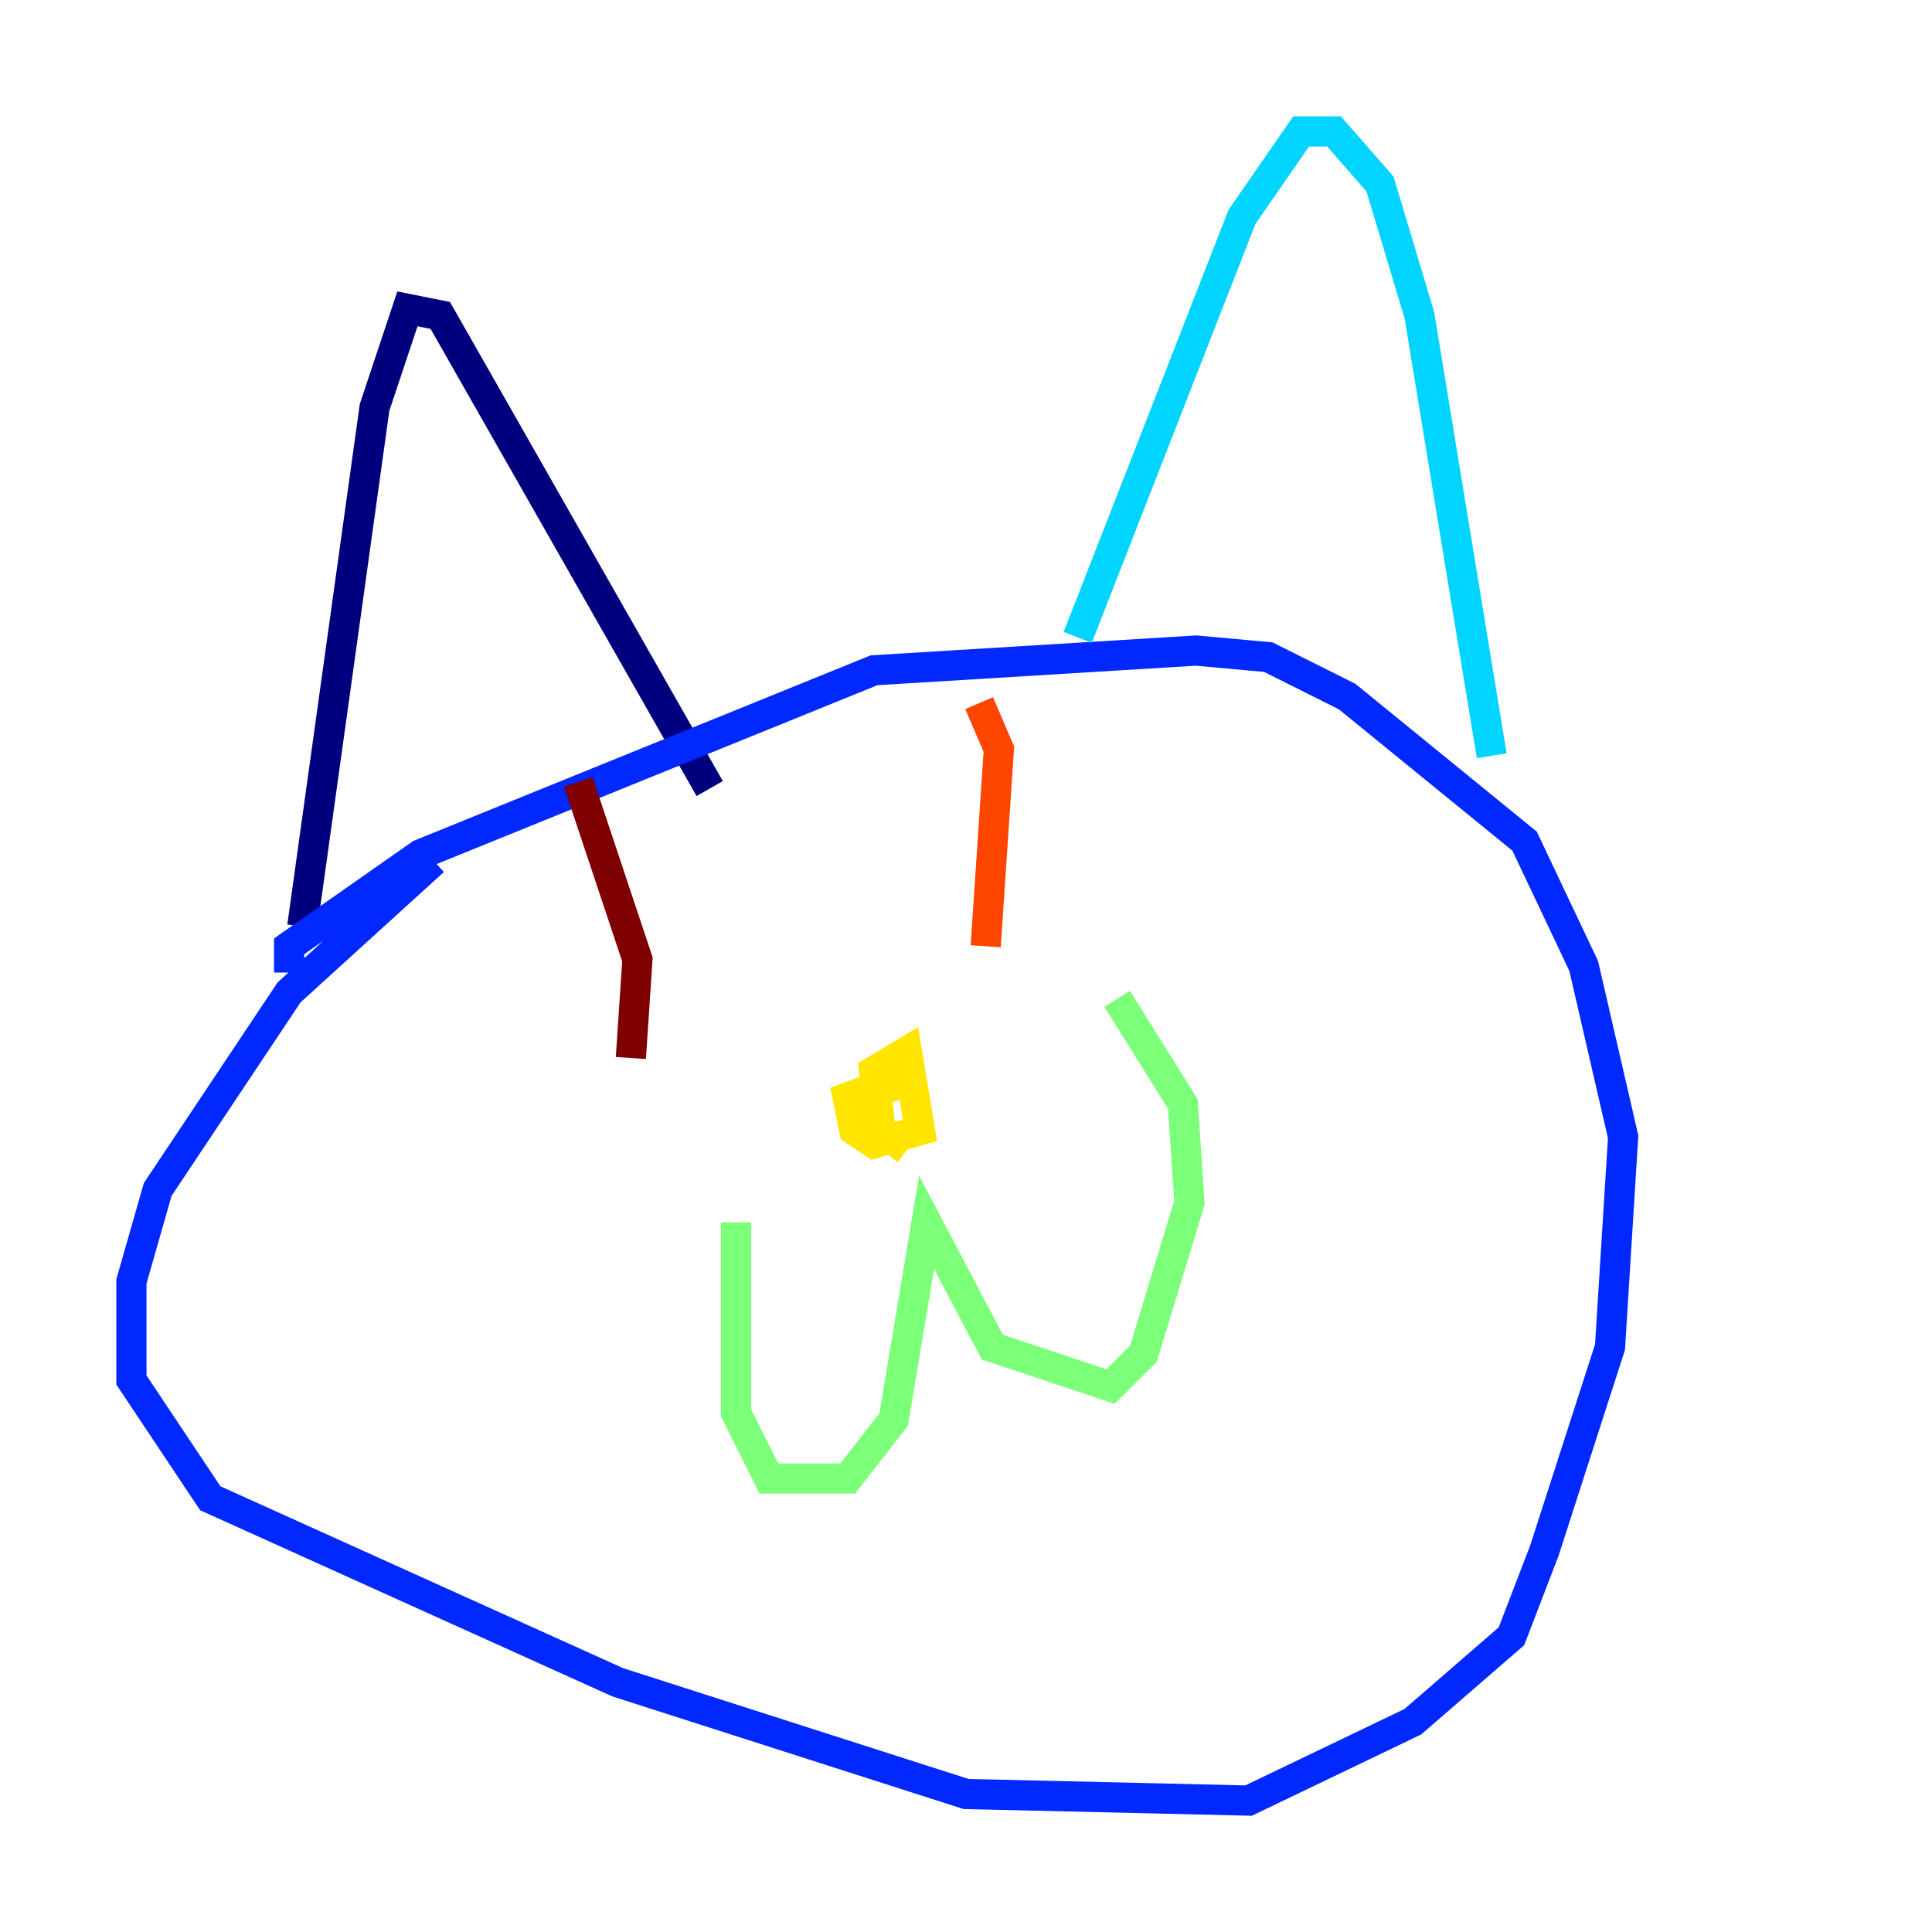 <?xml version="1.0" encoding="utf-8" ?>
<svg baseProfile="tiny" height="128" version="1.2" viewBox="0,0,128,128" width="128" xmlns="http://www.w3.org/2000/svg" xmlns:ev="http://www.w3.org/2001/xml-events" xmlns:xlink="http://www.w3.org/1999/xlink"><defs /><polyline fill="none" points="20.027,61.388 24.816,26.993 26.993,20.463 29.17,20.898 47.02,52.245" stroke="#00007f" stroke-width="2" /><polyline fill="none" points="19.157,64.435 19.157,62.694 27.864,56.599 57.905,44.408 79.238,43.102 84.027,43.537 89.252,46.15 101.007,55.728 104.925,64.0 107.537,75.32 106.667,89.252 102.313,102.748 100.136,108.408 93.605,114.068 82.721,119.293 64.0,118.857 40.925,111.456 13.932,99.265 8.707,91.429 8.707,84.898 10.449,78.803 19.157,65.742 28.735,57.034" stroke="#0028ff" stroke-width="2" /><polyline fill="none" points="71.401,42.231 82.286,14.367 86.204,8.707 88.381,8.707 91.429,12.191 94.041,20.898 98.83,50.068" stroke="#00d4ff" stroke-width="2" /><polyline fill="none" points="48.762,80.98 48.762,93.605 50.939,97.959 56.163,97.959 59.211,94.041 61.388,80.98 65.742,89.252 73.578,91.864 75.755,89.687 78.803,79.674 78.367,73.143 74.014,66.177" stroke="#7cff79" stroke-width="2" /><polyline fill="none" points="60.082,76.191 58.34,74.884 57.905,70.966 60.082,69.66 60.952,74.884 57.905,75.755 56.599,74.884 56.163,72.707 59.646,71.401 60.082,72.707" stroke="#ffe500" stroke-width="2" /><polyline fill="none" points="65.306,62.694 66.177,49.633 64.871,46.585" stroke="#ff4600" stroke-width="2" /><polyline fill="none" points="41.796,70.095 42.231,63.565 38.313,51.809" stroke="#7f0000" stroke-width="2" /></svg>